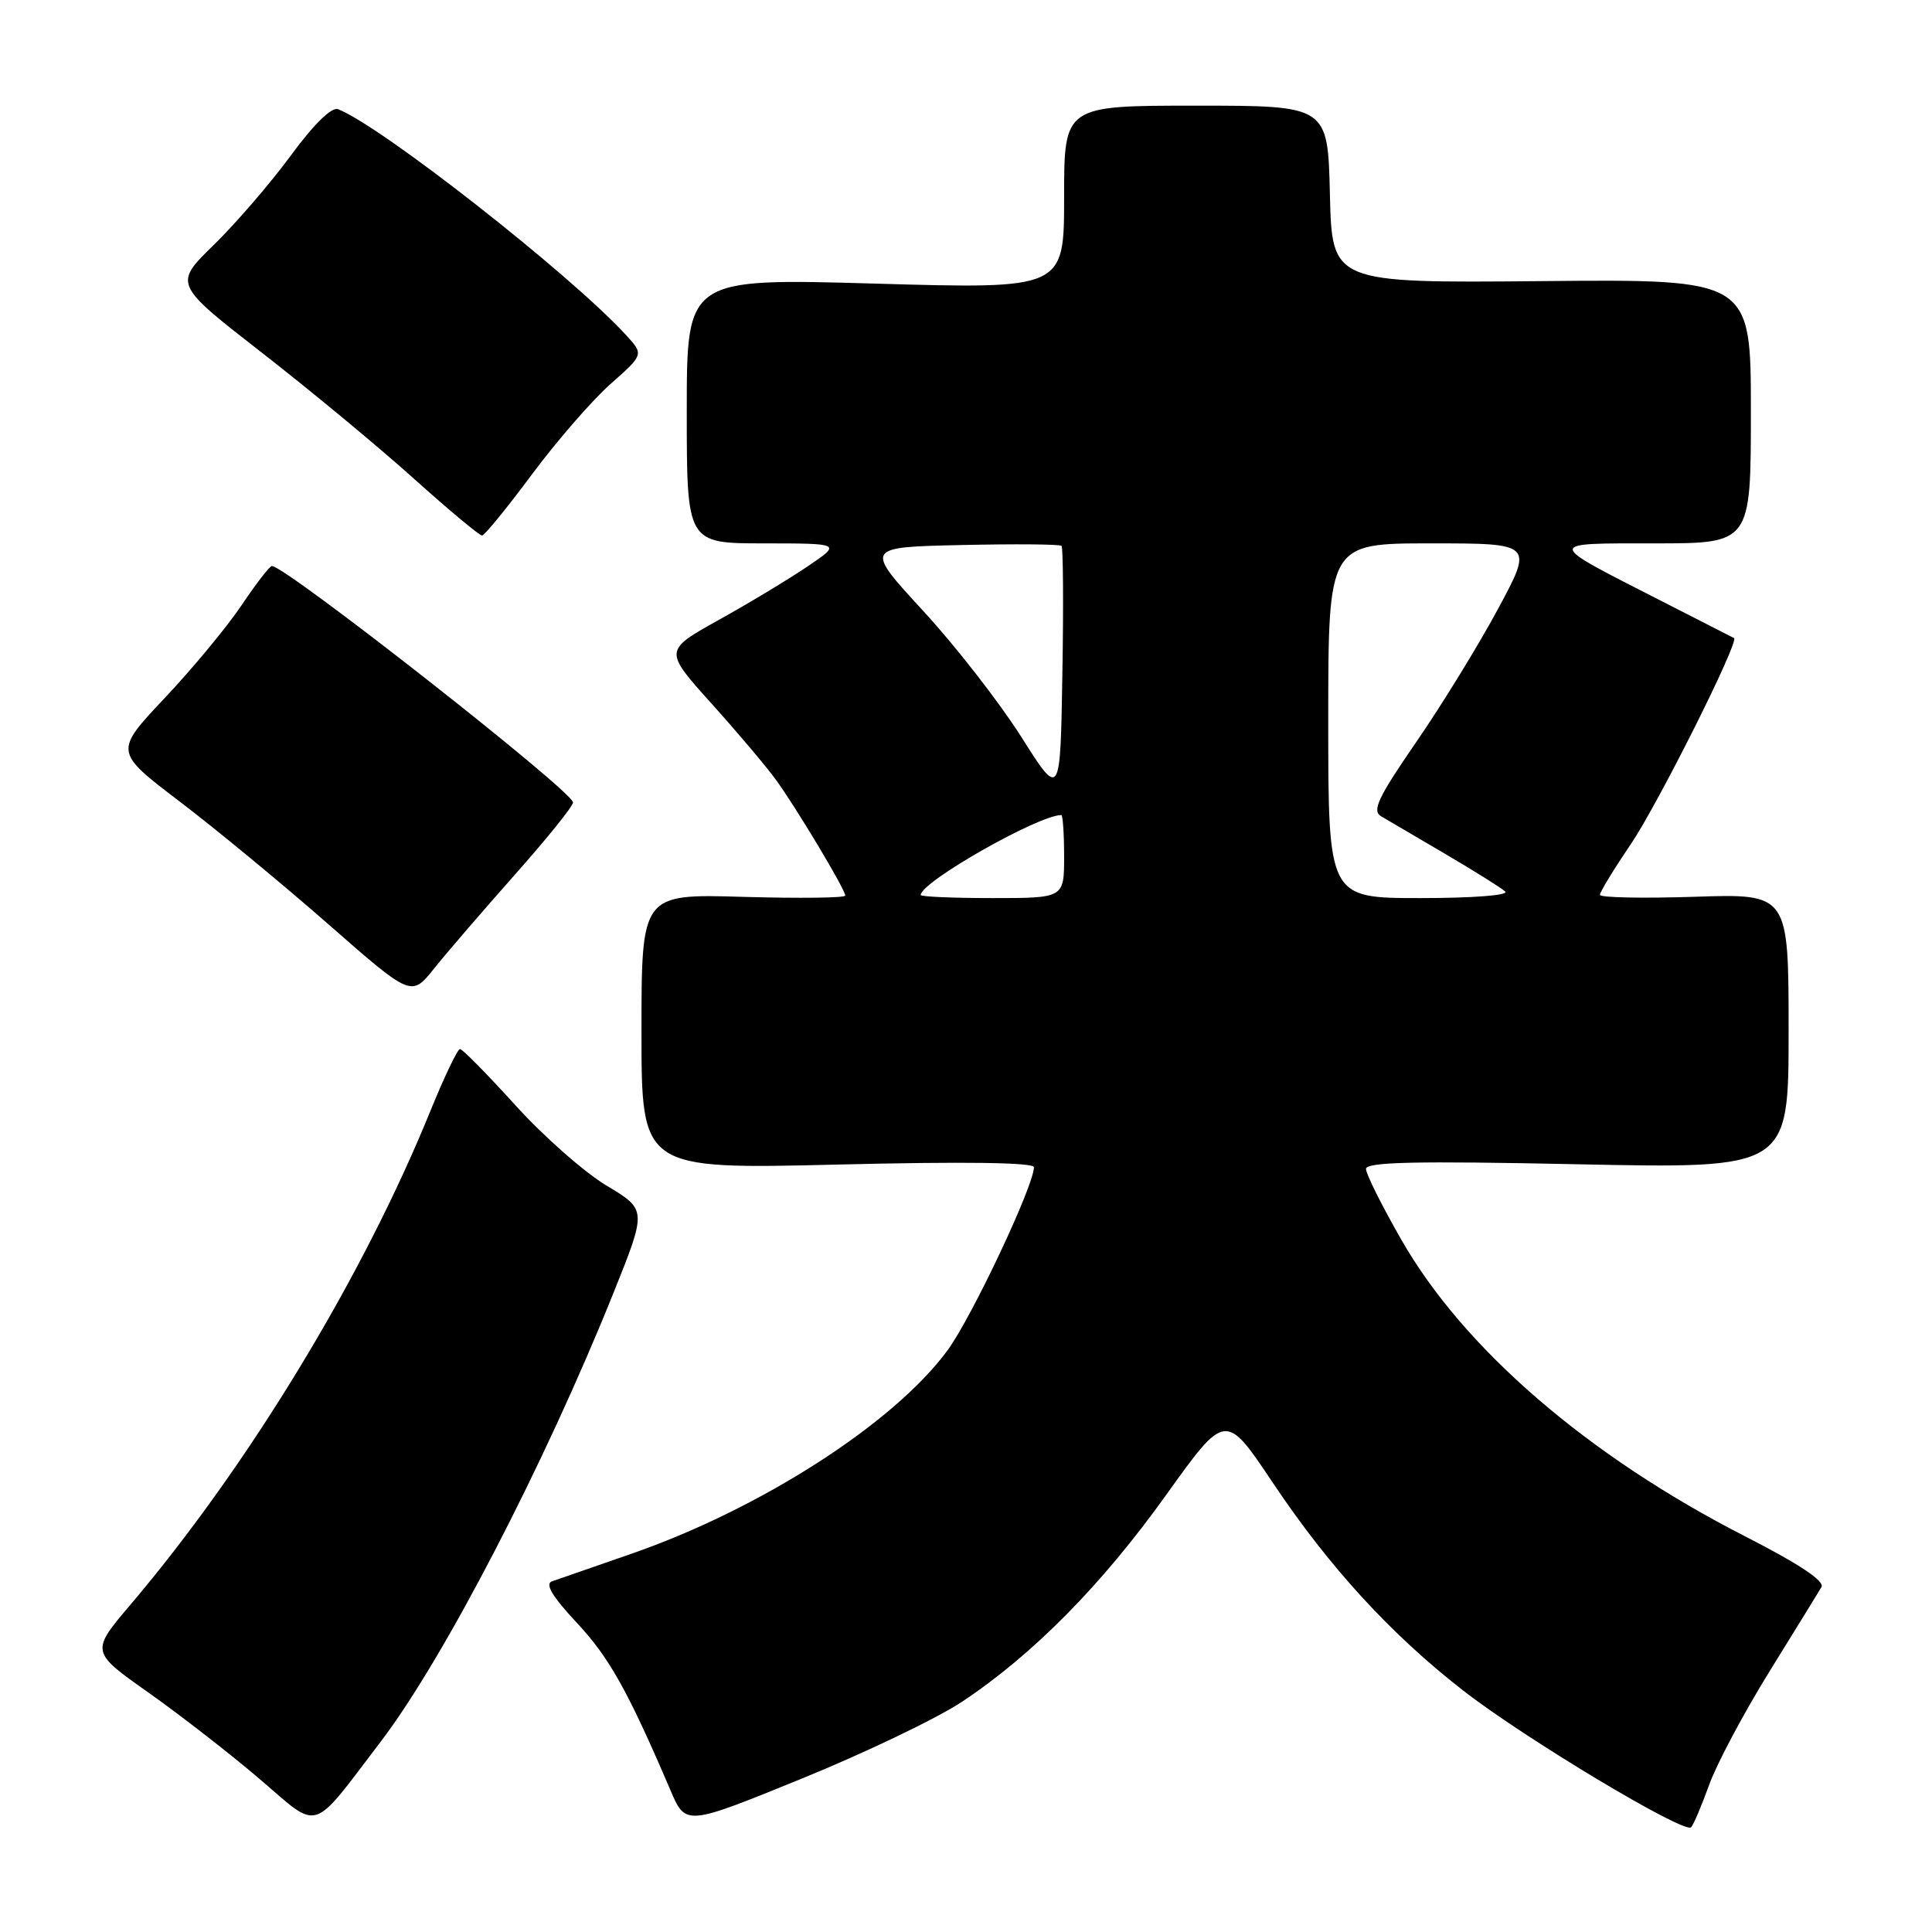 <?xml version="1.0" encoding="UTF-8" standalone="no"?>
<!DOCTYPE svg PUBLIC "-//W3C//DTD SVG 1.1//EN" "http://www.w3.org/Graphics/SVG/1.1/DTD/svg11.dtd" >
<svg xmlns="http://www.w3.org/2000/svg" xmlns:xlink="http://www.w3.org/1999/xlink" version="1.1" viewBox="0 0 256 256">
 <g >
 <path fill="currentColor"
d=" M 226.47 236.50 C 227.46 233.75 231.05 227.00 234.45 221.50 C 237.86 216.00 240.96 210.96 241.35 210.30 C 241.82 209.51 238.44 207.26 231.23 203.57 C 210.42 192.93 193.97 178.74 185.70 164.30 C 183.11 159.78 181.00 155.55 181.00 154.89 C 181.00 153.97 187.54 153.82 209.00 154.27 C 237.00 154.85 237.00 154.85 237.00 136.63 C 237.00 118.41 237.00 118.41 224.50 118.83 C 217.62 119.05 212.00 118.94 212.00 118.57 C 212.00 118.19 213.83 115.19 216.07 111.89 C 219.64 106.64 230.50 84.97 229.77 84.55 C 229.62 84.47 225.22 82.22 220.00 79.56 C 204.64 71.73 204.67 72.00 219.28 72.00 C 232.00 72.00 232.00 72.00 232.00 54.50 C 232.00 36.99 232.00 36.99 204.25 37.25 C 176.50 37.50 176.50 37.50 176.22 25.75 C 175.94 14.00 175.94 14.00 158.47 14.00 C 141.00 14.00 141.00 14.00 141.00 26.15 C 141.00 38.30 141.00 38.30 116.00 37.58 C 91.00 36.86 91.00 36.86 91.00 54.43 C 91.00 72.00 91.00 72.00 101.25 72.00 C 111.50 72.01 111.50 72.01 107.00 75.06 C 104.53 76.73 99.23 79.93 95.23 82.15 C 87.97 86.20 87.97 86.20 94.23 93.17 C 97.68 97.00 101.54 101.57 102.81 103.32 C 105.55 107.09 112.00 117.86 112.00 118.67 C 112.00 118.98 105.93 119.05 98.50 118.84 C 85.00 118.44 85.00 118.44 85.00 136.69 C 85.00 154.94 85.00 154.94 111.00 154.31 C 127.75 153.90 137.00 154.03 137.00 154.66 C 137.00 157.10 128.77 174.54 125.55 178.93 C 118.45 188.60 100.72 199.99 83.50 205.94 C 78.55 207.65 73.88 209.27 73.13 209.54 C 72.18 209.88 73.20 211.57 76.44 215.04 C 80.73 219.63 83.19 224.02 88.84 237.22 C 90.86 241.94 90.86 241.94 106.18 235.70 C 114.61 232.27 124.20 227.67 127.49 225.48 C 136.89 219.23 145.98 210.02 154.52 198.09 C 162.39 187.10 162.39 187.10 168.66 196.48 C 176.13 207.64 184.24 216.50 193.87 224.00 C 201.97 230.31 223.21 243.06 224.08 242.12 C 224.41 241.78 225.48 239.25 226.47 236.50 Z  M 50.46 230.76 C 58.78 219.84 72.13 194.10 81.28 171.34 C 85.71 160.30 85.71 160.30 80.39 157.11 C 77.46 155.36 72.02 150.57 68.30 146.46 C 64.58 142.36 61.28 139.00 60.95 139.00 C 60.63 139.00 58.86 142.71 57.01 147.25 C 48.07 169.25 32.91 194.21 17.32 212.59 C 11.99 218.86 11.99 218.86 19.75 224.33 C 24.01 227.35 30.65 232.51 34.50 235.81 C 42.46 242.62 41.10 243.05 50.46 230.76 Z  M 68.25 115.87 C 72.51 111.07 75.97 106.77 75.93 106.32 C 75.81 104.78 37.86 75.00 36.03 75.00 C 35.74 75.00 33.92 77.35 32.00 80.21 C 30.07 83.08 25.49 88.61 21.81 92.51 C 15.13 99.60 15.13 99.60 23.81 106.21 C 28.59 109.84 37.45 117.16 43.50 122.46 C 54.50 132.10 54.50 132.10 57.50 128.36 C 59.15 126.29 63.99 120.68 68.25 115.87 Z  M 70.50 62.84 C 73.80 58.40 78.48 53.02 80.91 50.87 C 85.32 46.97 85.32 46.97 82.91 44.35 C 75.49 36.28 50.42 16.63 44.79 14.47 C 43.94 14.15 41.59 16.44 38.54 20.60 C 35.85 24.26 31.26 29.59 28.33 32.45 C 23.01 37.64 23.01 37.64 34.76 46.78 C 41.21 51.80 50.27 59.31 54.88 63.46 C 59.50 67.61 63.55 70.98 63.88 70.96 C 64.22 70.93 67.20 67.28 70.50 62.84 Z  M 122.00 118.59 C 122.00 116.87 137.59 108.00 140.63 108.00 C 140.83 108.00 141.00 110.47 141.00 113.50 C 141.00 119.00 141.00 119.00 131.50 119.00 C 126.28 119.00 122.00 118.82 122.00 118.59 Z  M 176.00 95.50 C 176.00 72.00 176.00 72.00 189.59 72.00 C 203.18 72.00 203.18 72.00 198.46 80.75 C 195.87 85.56 190.99 93.50 187.62 98.38 C 182.59 105.69 181.77 107.43 183.00 108.16 C 183.82 108.65 187.65 110.90 191.50 113.15 C 195.35 115.41 198.93 117.65 199.45 118.13 C 199.99 118.63 195.18 119.00 188.20 119.00 C 176.00 119.00 176.00 119.00 176.00 95.50 Z  M 135.30 97.60 C 132.43 93.08 126.60 85.58 122.32 80.94 C 114.55 72.50 114.55 72.50 127.41 72.22 C 134.48 72.06 140.45 72.11 140.66 72.33 C 140.87 72.54 140.93 80.17 140.77 89.27 C 140.50 105.83 140.50 105.83 135.30 97.60 Z "/>
</g>
</svg>